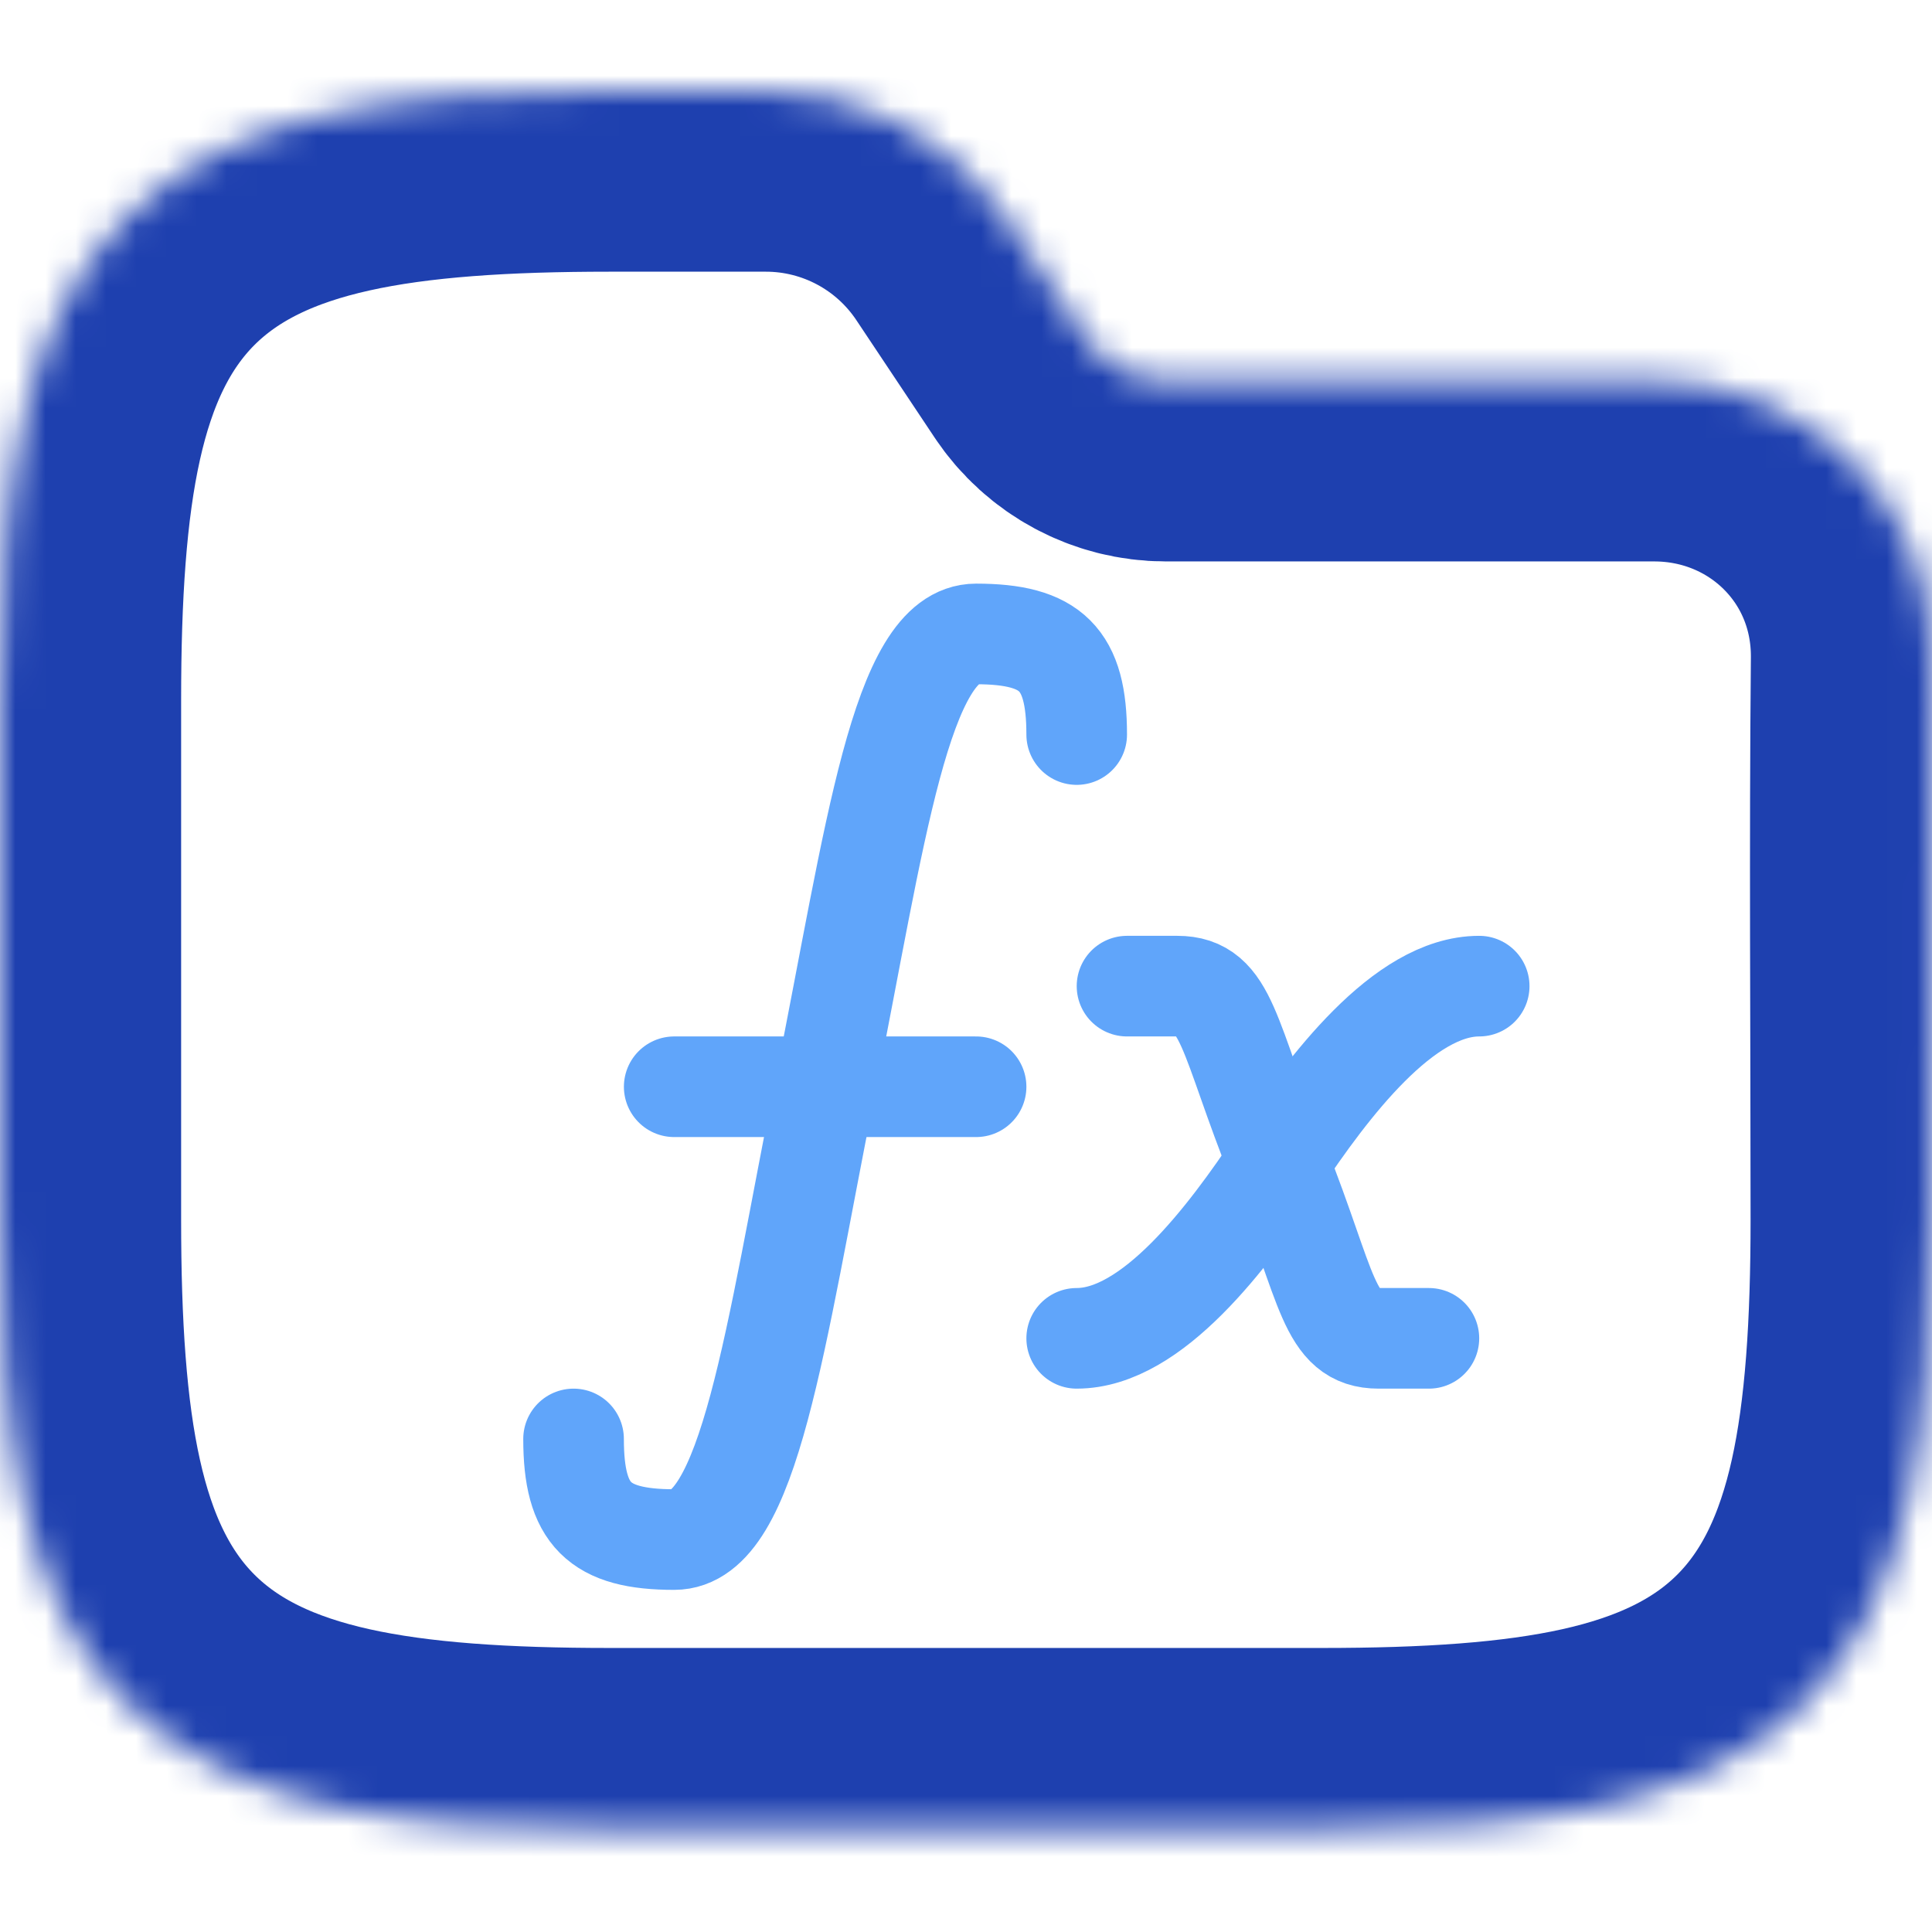 <svg width="64" height="64" viewBox="0 0 64 64" fill="none" xmlns="http://www.w3.org/2000/svg">
<g clip-path="url(#clip0_714_2615)">
<mask id="path-1-inside-1_714_2615" fill="white">
<path fill-rule="evenodd" clip-rule="evenodd" d="M10.941 3.764C13.534 3.187 16.623 3 20.195 3H25.371C28.58 3 31.577 4.604 33.358 7.274L35.957 11.174C36.551 12.064 37.55 12.598 38.619 12.598H54.794C59.906 12.598 64.048 16.634 64 21.83C63.941 28.018 63.99 34.208 63.99 40.396C63.99 43.968 63.803 47.057 63.227 49.65C62.642 52.28 61.616 54.593 59.804 56.405C57.992 58.217 55.679 59.243 53.049 59.828C50.456 60.404 47.367 60.591 43.795 60.591H20.195C16.623 60.591 13.534 60.404 10.941 59.828C8.311 59.243 5.999 58.217 4.186 56.405C2.374 54.593 1.348 52.28 0.764 49.65C0.187 47.057 0 43.968 0 40.396V23.195C0 19.623 0.187 16.535 0.764 13.941C1.348 11.311 2.374 8.999 4.186 7.186C5.999 5.374 8.311 4.348 10.941 3.764Z"/>
</mask>
<path fill-rule="evenodd" clip-rule="evenodd" d="M10.941 3.764C13.534 3.187 16.623 3 20.195 3H25.371C28.58 3 31.577 4.604 33.358 7.274L35.957 11.174C36.551 12.064 37.55 12.598 38.619 12.598H54.794C59.906 12.598 64.048 16.634 64 21.83C63.941 28.018 63.99 34.208 63.99 40.396C63.99 43.968 63.803 47.057 63.227 49.65C62.642 52.28 61.616 54.593 59.804 56.405C57.992 58.217 55.679 59.243 53.049 59.828C50.456 60.404 47.367 60.591 43.795 60.591H20.195C16.623 60.591 13.534 60.404 10.941 59.828C8.311 59.243 5.999 58.217 4.186 56.405C2.374 54.593 1.348 52.28 0.764 49.65C0.187 47.057 0 43.968 0 40.396V23.195C0 19.623 0.187 16.535 0.764 13.941C1.348 11.311 2.374 8.999 4.186 7.186C5.999 5.374 8.311 4.348 10.941 3.764Z" stroke="#1E40AF" stroke-width="12" mask="url(#path-1-inside-1_714_2615)"/>
<path d="M37.334 32.667H39C40.667 32.667 40.667 34.334 42.36 38.545C44 42.667 44 44.334 45.667 44.334H47.334" stroke="#60A5FA" stroke-width="3.333" stroke-linecap="round" stroke-linejoin="round"/>
<path d="M35.667 44.334C38.167 44.334 40.667 41 42.333 38.5C44 36 46.5 32.667 49 32.667" stroke="#60A5FA" stroke-width="3.333" stroke-linecap="round" stroke-linejoin="round"/>
<path d="M19 47.667C19 50.167 19.833 51 22.333 51C24.833 51 25.667 44.333 27.333 36C29 27.667 29.833 21 32.333 21C34.833 21 35.667 21.833 35.667 24.333" stroke="#60A5FA" stroke-width="3.333" stroke-linecap="round" stroke-linejoin="round"/>
<path d="M22.334 36H32.334" stroke="#60A5FA" stroke-width="3.333" stroke-linecap="round" stroke-linejoin="round"/>
</g>
<defs>
<clipPath id="clip0_714_2615">
<rect width="64" height="64" fill="white"/>
</clipPath>
</defs>
</svg>
